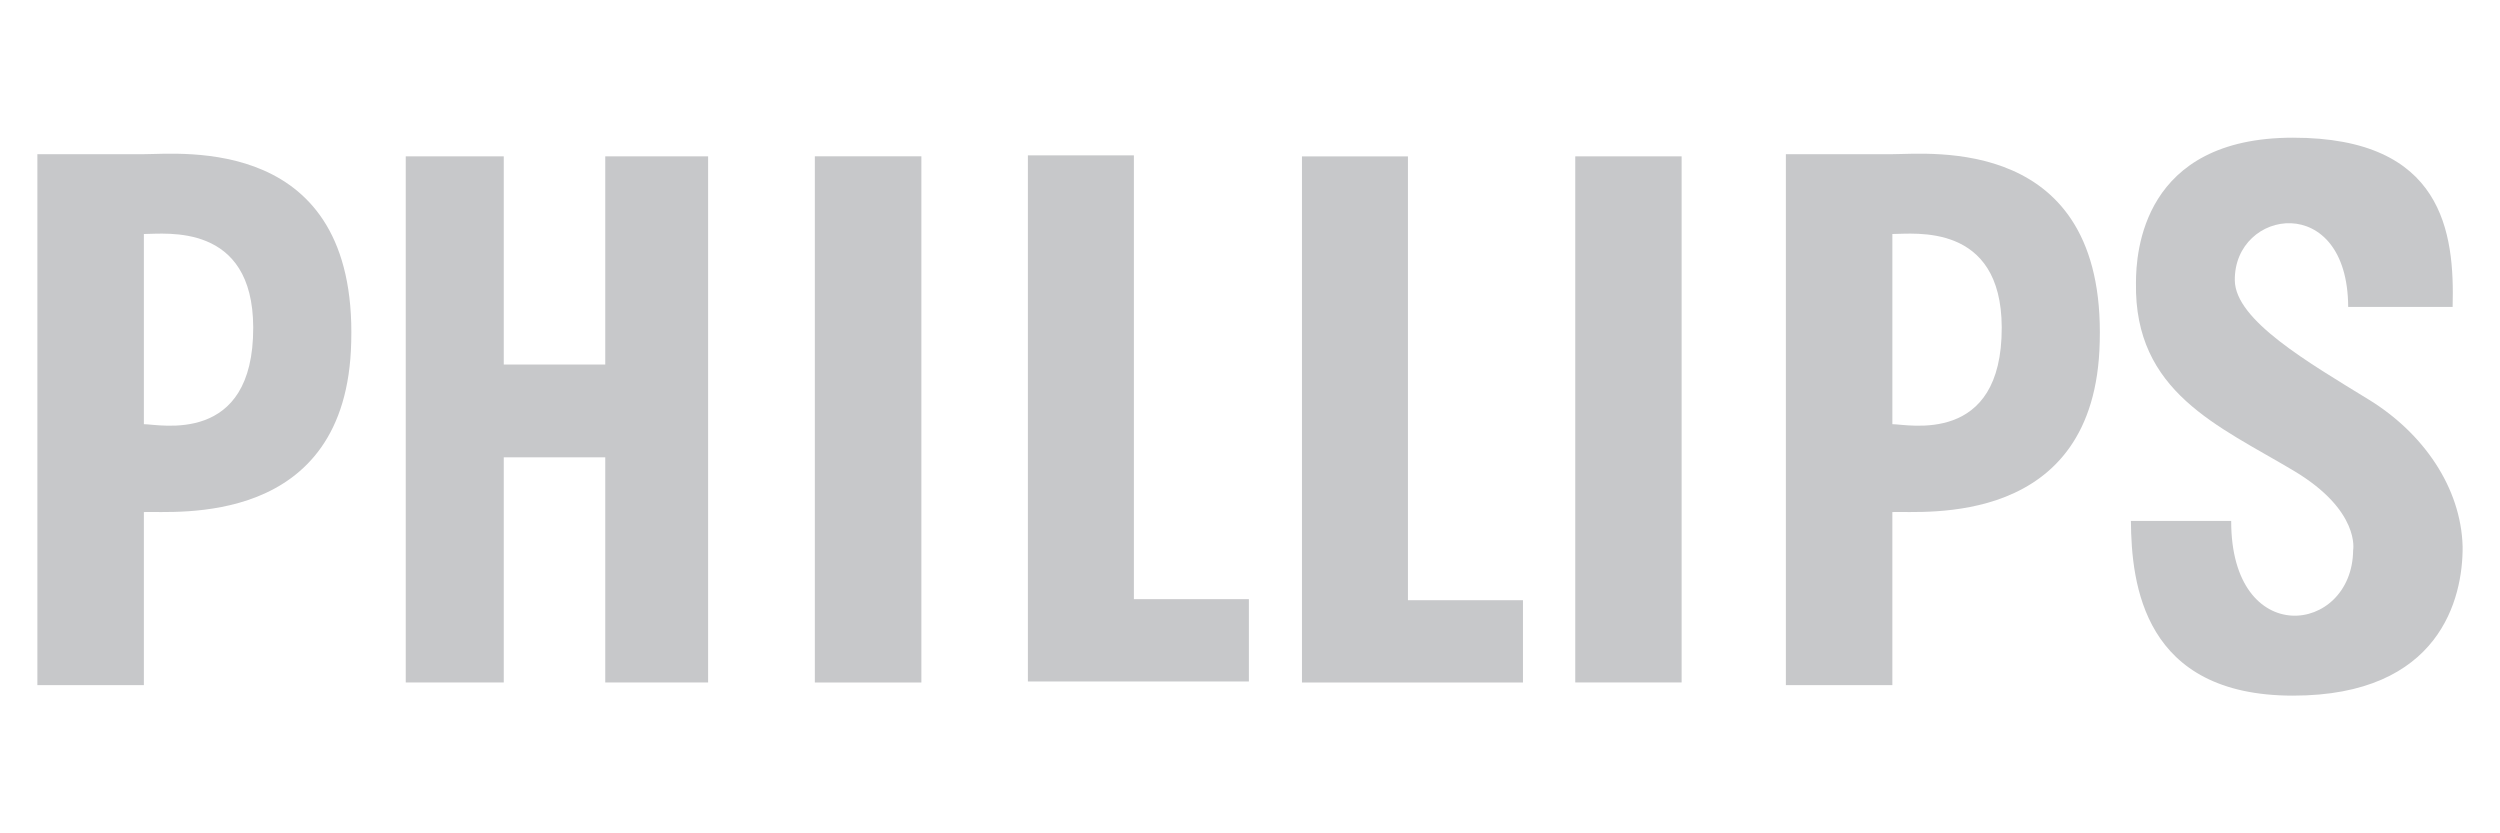 <?xml version="1.0" encoding="utf-8"?>
<!-- Generator: Adobe Illustrator 16.0.0, SVG Export Plug-In . SVG Version: 6.00 Build 0)  -->
<!DOCTYPE svg PUBLIC "-//W3C//DTD SVG 1.1//EN" "http://www.w3.org/Graphics/SVG/1.1/DTD/svg11.dtd">
<svg version="1.1" id="Layer_1" xmlns="http://www.w3.org/2000/svg" xmlns:xlink="http://www.w3.org/1999/xlink" x="0px" y="0px"
	 width="510.24px" height="170.08px" viewBox="0 0 510.24 170.08" enable-background="new 0 0 510.24 170.08" xml:space="preserve">
<g>
	<polygon fill-rule="evenodd" clip-rule="evenodd" fill="#C7C8CA" points="82.811,31.911 102.815,31.911 102.815,74.4 123.531,74.4 
		123.531,31.911 144.523,31.911 144.523,139.289 123.531,139.289 123.531,93.339 102.815,93.339 102.815,139.289 82.811,139.289 
		82.811,31.911 	"/>
	<polygon fill-rule="evenodd" clip-rule="evenodd" fill="#C7C8CA" points="166.306,31.902 188.05,31.902 188.05,139.296 
		166.306,139.296 166.306,31.902 	"/>
	<path fill-rule="evenodd" clip-rule="evenodd" fill="#C7C8CA" d="M467.984,28.103c30.697,0,33.004,19.382,32.587,34.535h-21.317
		c-0.1-23.681-23.341-20.058-23.138-5.396c0.11,8.148,15.032,16.745,27.401,24.352c11.082,6.824,18.758,17.91,19.094,29.93
		c0.089,10.576-4.6,30.452-34.627,30.452c-30.516,0-32.972-22.742-33.075-35.653h20.466c-0.043,26.344,24.73,23.189,24.89,5.972
		c0,0,1.522-8.066-12.099-16.202c-15.346-9.168-32.615-16.022-32.224-38.372C435.942,51.503,437.288,28.103,467.984,28.103
		L467.984,28.103z"/>
	<polygon fill-rule="evenodd" clip-rule="evenodd" fill="#C7C8CA" points="265.726,31.92 287.356,31.92 287.356,122.501 
		310.83,122.501 310.83,139.296 265.726,139.296 265.726,31.92 	"/>
	<polygon fill-rule="evenodd" clip-rule="evenodd" fill="#C7C8CA" points="209.789,31.709 231.421,31.709 231.421,122.285 
		254.893,122.285 254.893,139.086 209.789,139.086 209.789,31.709 	"/>
	<path fill-rule="evenodd" clip-rule="evenodd" fill="#C7C8CA" d="M29.363,47.76v38.813c3.19,0,22.391,4.408,22.318-19.761
		C51.615,45.356,33.782,47.76,29.363,47.76L29.363,47.76z M7.628,31.468v108.365h21.735v-35.326
		c6.049-0.257,41.494,3.486,42.32-34.728c1.16-42.321-34.814-38.311-42.32-38.311H7.628L7.628,31.468z"/>
	<path fill-rule="evenodd" clip-rule="evenodd" fill="#C7C8CA" d="M386.225,47.76v38.813c3.192,0,22.394,4.408,22.32-19.761
		C408.477,45.356,390.643,47.76,386.225,47.76L386.225,47.76z M364.489,31.468v108.365h21.735v-35.326
		c6.05-0.257,41.496,3.486,42.322-34.728c1.157-42.321-34.811-38.311-42.322-38.311H364.489L364.489,31.468z"/>
	<polygon fill-rule="evenodd" clip-rule="evenodd" fill="#C7C8CA" points="321.505,31.911 343.211,31.911 343.211,139.284 
		321.505,139.284 321.505,31.911 	"/>
</g>
</svg>
